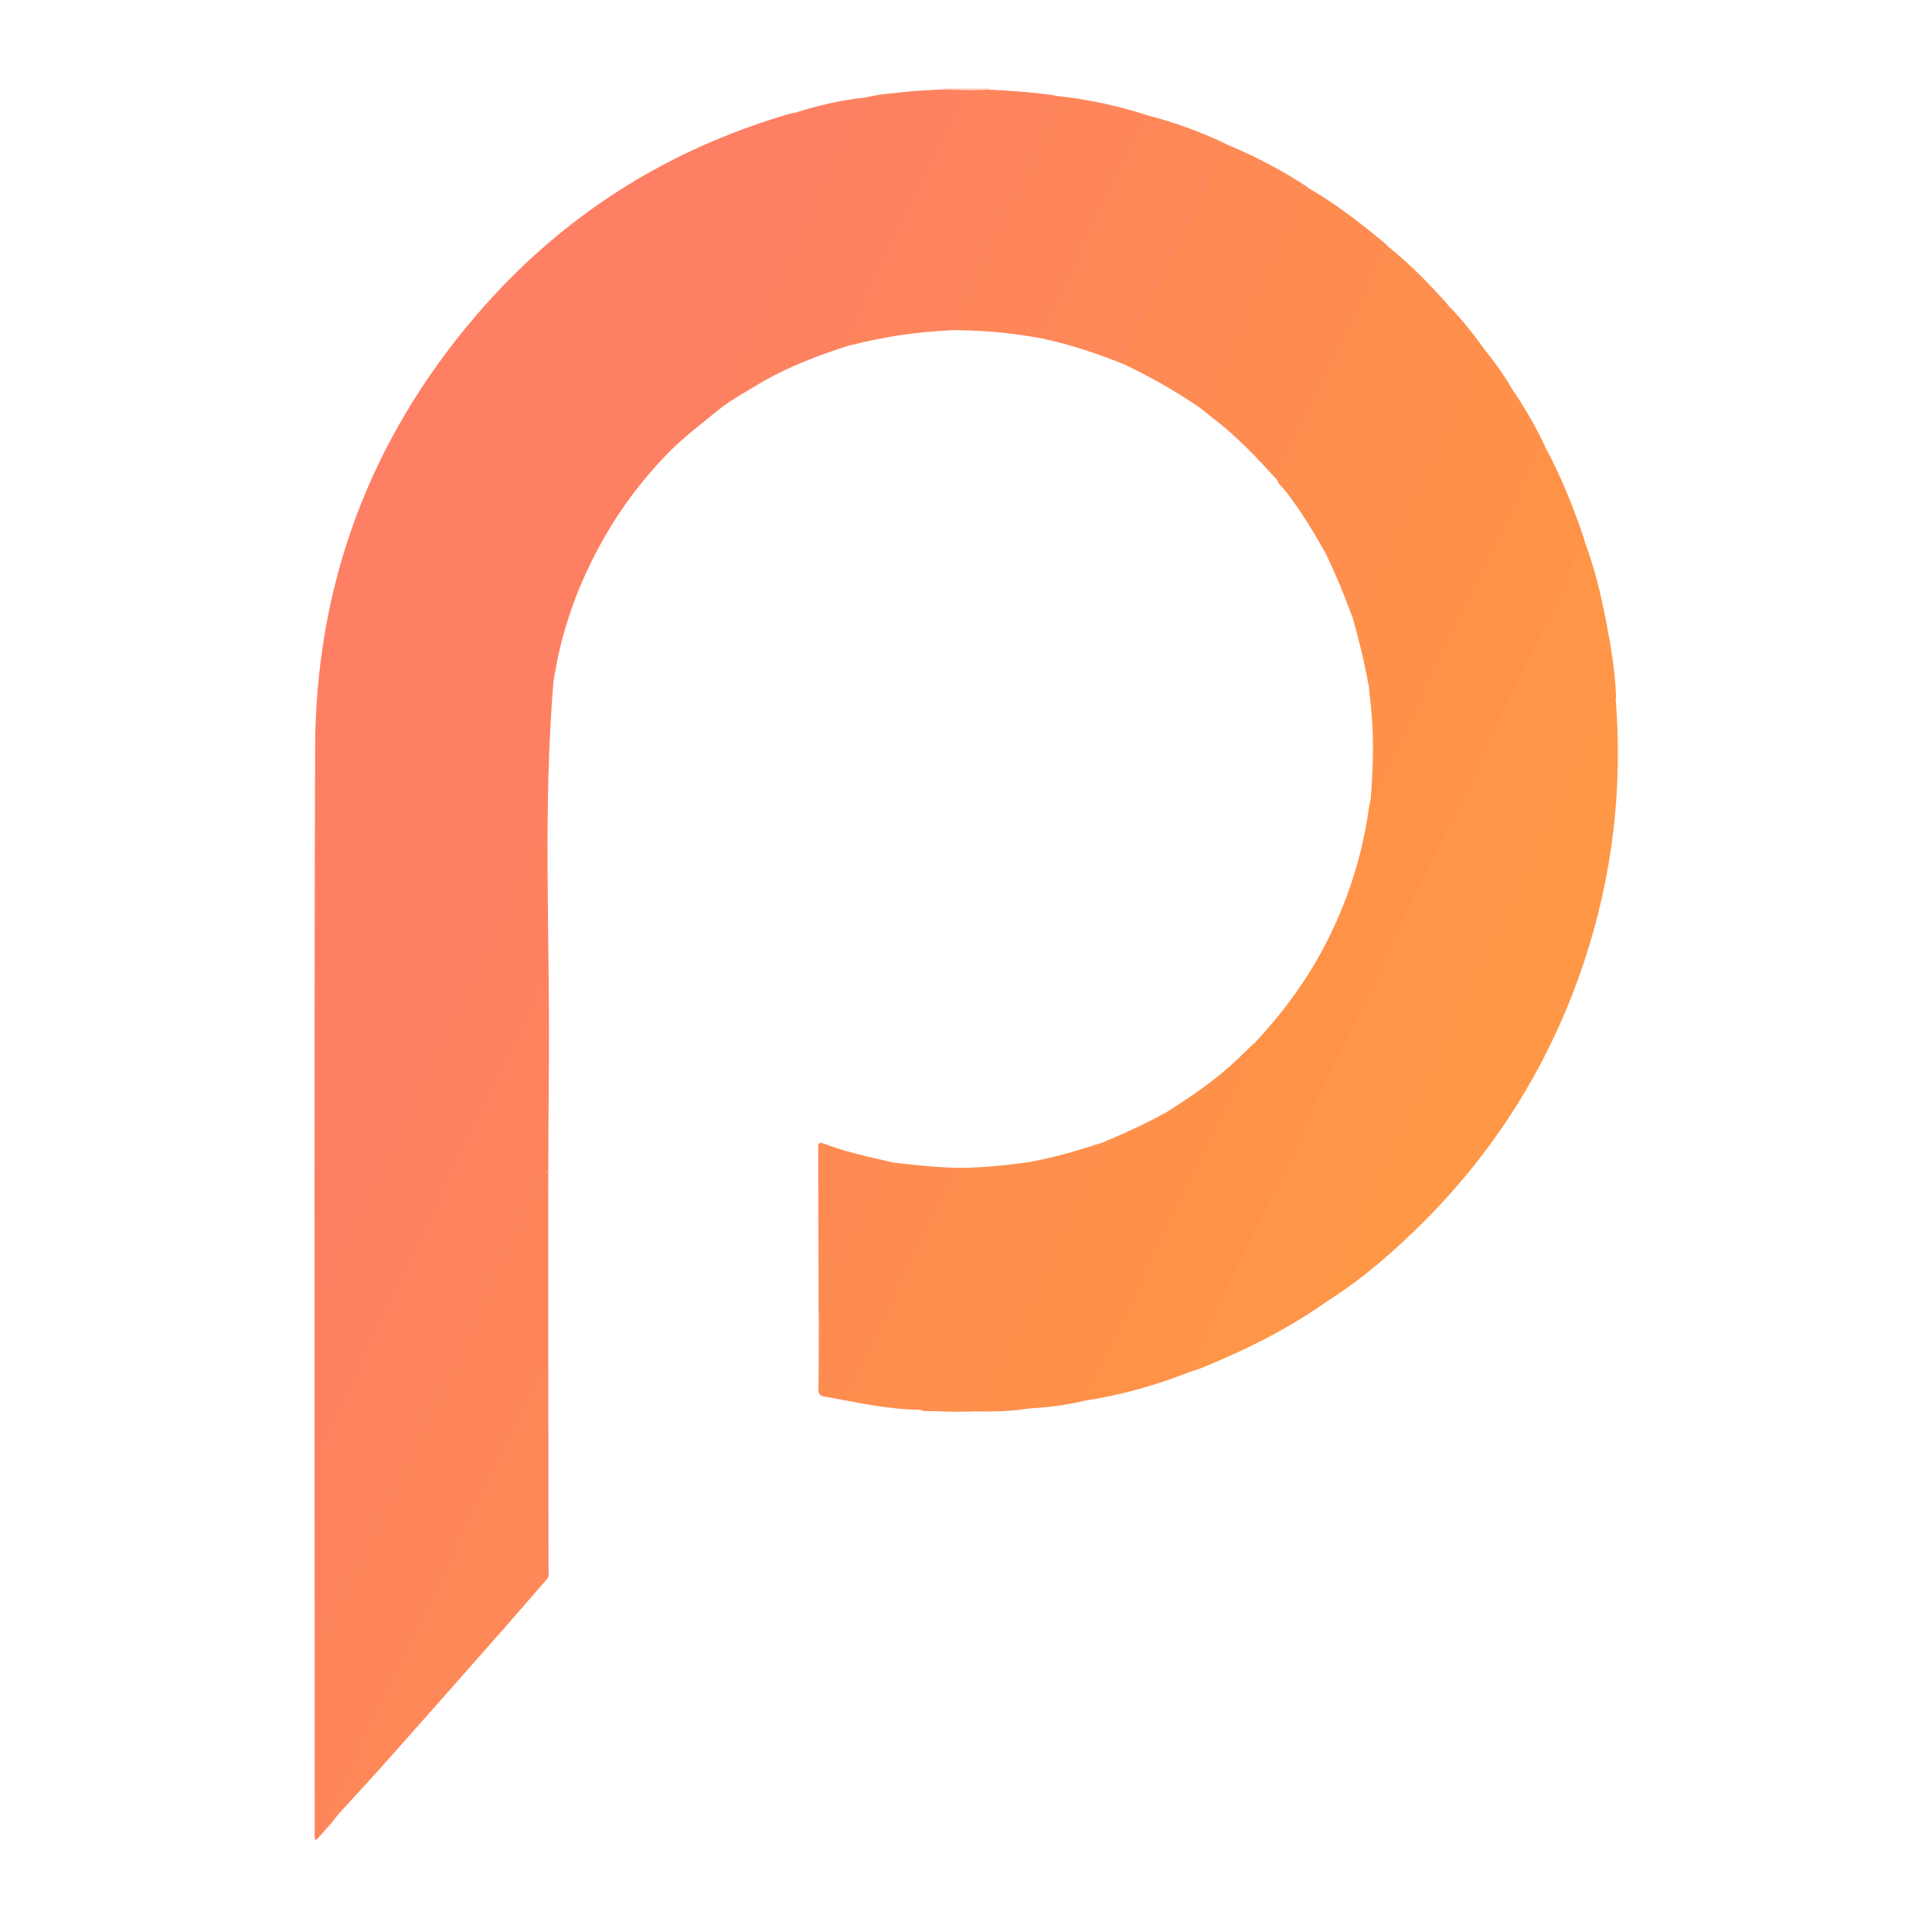 <?xml version="1.0" encoding="utf-8"?>
<!-- Generator: Adobe Illustrator 25.0.0, SVG Export Plug-In . SVG Version: 6.00 Build 0)  -->
<svg version="1.1" id="Layer_1" xmlns="http://www.w3.org/2000/svg" xmlns:xlink="http://www.w3.org/1999/xlink" x="0px" y="0px"
	 viewBox="0 0 1000 1000" style="enable-background:new 0 0 1000 1000;" xml:space="preserve">
<style type="text/css">
	.st0{fill:#FEDFD6;}
	.st1{fill:#FE7F64;}
	.st2{fill:#FE9547;}
	.st3{fill:#FE9348;}
	.st4{fill:#FE865A;}
	.st5{fill:#FE9746;}
	.st6{fill:#FE8062;}
	.st7{fill:#FE8260;}
	.st8{fill:#FE8C51;}
	.st9{fill:#FE8857;}
	.st10{fill:#FE845D;}
	.st11{fill:#FE8A54;}
	.st12{fill:#FE8E4E;}
	.st13{fill:#FE9149;}
	.st14{fill:#FE8F4C;}
	.st15{fill:#FE904B;}
	.st16{fill:#FE8B52;}
	.st17{fill:#FE825F;}
	.st18{fill:#FE8161;}
</style>
<path class="st0" d="M488.1,46.3c0-0.2,0-0.5,0-0.7c7.9,0,15.8,0,23.7,0c0,0.2,0,0.4,0,0.7c-3.4,2.7-7.4,1.1-11.1,1.4
	C496.6,47.3,492.1,49,488.1,46.3z"/>
<path class="st1" d="M164.3,951.7c-0.5,0.7-1.2,1-1.3-0.1c-0.2-1.4-0.1-2.8-0.1-4.2c0-186.6-0.4-373.2,0.2-559.8
	c0.2-84.7,28.1-159.9,83.4-224.4c43.8-51.1,98.3-85.8,162.9-104.5c0.8-0.2,1.7-0.3,2.5-0.4c1.2,1.6,0.1,3-0.5,4.3
	c-4.2,9.9-9.1,19.4-13.8,29.1c-11.7,24.1-23.2,48.4-34.8,72.5c-12.8,26.6-25.5,53.2-38.2,79.8c-12.7,26.6-25.5,53.2-38.2,79.8
	c-12.6,26.5-25.4,52.9-38,79.4c-12.7,26.6-25.5,53.2-38.2,79.8c-12.6,26.4-25.2,52.7-37.8,79.1c-2.2,4.6-4.1,9.3-6.6,13.8
	c-0.8,1.4-1,2.9-1,4.5c0,8.3-0.2,16.7,0.1,25c0.2,8.7,0.1,17.4,0.1,26.1c0.1,17.2,0.1,34.4,0,51.5c0.1,24,0.2,48-0.1,72
	c0.3,19.9,0.1,39.8,0.1,59.7c0,11.7,0.2,23.4-0.1,35.2c0.3,29.2,0.1,58.3,0.1,87.5C165,942.2,165.5,947,164.3,951.7z"/>
<path class="st2" d="M686.5,673.8c-17.3,12.3-36,22-55.4,30.4c-5.2,2.2-10.3,4.6-15.8,6c-1.7-2.5,0-4.6,1-6.7
	c2.8-6.2,5.8-12.2,8.8-18.3c11.7-24.1,23.2-48.4,34.8-72.5c13-27,25.9-54,38.8-81c12.5-26.2,25.1-52.4,37.6-78.7
	c15.9-33.4,32-66.7,47.9-100.1c10.4-21.8,21-43.5,31.1-65.4c1.2-2.5,2.2-5.3,5.2-6.4c5,13.3,8.2,27.1,10.9,41
	c2.5,12.8,4.6,25.7,5.1,38.8c-3.4,8.8-8,17.1-12.1,25.6c-11.7,24.2-23.1,48.4-34.8,72.6c-16.2,33.6-32.2,67.3-48.3,100.9
	c-9.4,19.5-18.7,39-28,58.5c-8.1,16.9-16.3,33.8-24.2,50.9C688.3,671,687.4,672.4,686.5,673.8z"/>
<path class="st3" d="M820.4,281.1c-5.8,8.4-9.2,18.1-13.8,27.1c-4.1,7.9-7.5,16.1-11.3,24.1c-8.7,18.2-17.6,36.3-26.3,54.5
	c-9.7,20.1-19.2,40.2-28.9,60.3c-9.6,20-19.1,39.9-28.7,59.9c-9.4,19.6-18.7,39.2-28.1,58.8c-9.6,20-19.1,39.9-28.7,59.9
	c-9.7,20.2-19.5,40.4-29,60.7c-2.7,5.9-5.6,11.7-8.4,17.5c-1,2-1.9,4.1-1.9,6.4c-17,6.7-34.5,11.6-52.5,14.5c-1.4-2.2,0-4.1,0.9-5.9
	c6.9-14.2,13.6-28.5,20.5-42.8c17.9-37.1,35.5-74.4,53.5-111.5c3.9-8.1,7.9-16.2,11.5-24.5c14.1-15.1,26.4-31.5,36.1-49.9
	c12-22.8,19.8-46.9,23.3-72.4c0.2-1.1,0.5-2.2,0.7-3.3c11.2-22.3,21.7-44.9,32.5-67.5c17.1-35.9,34.6-71.7,51.4-107.7
	c1-2,1.9-4.1,3.1-6c0.8-1.2,1.5-2.9,3.5-1.9c8.1,14.9,14.3,30.6,19.8,46.6C820,278.9,820.2,280,820.4,281.1z"/>
<path class="st4" d="M164.3,951.7c-1.1-1-0.7-2.4-0.7-3.6c0-32.7,0-65.4,0-98.1c3.3-4.9,5.7-10.4,8.2-15.7
	c7.6-16.4,15.5-32.6,23.3-48.9c17.6-36.6,35-73.3,52.7-109.9c9.3-19.3,18.4-38.8,27.8-58c1.6-3.3,2.6-6.9,4.7-9.9
	c0.6-0.9,1.9-3.8,3.1-0.1c0,33.1,0,66.3,0,99.4c0.2,2.7-2.2,4.1-3.2,6.2c-8,16.7-16,33.3-23.9,50c-3.8,7.9-7.5,15.8-11.3,23.7
	c-11.7,24.2-23.3,48.6-35,72.8c-12.6,26.2-25,52.5-37.6,78.6c-0.9,1.9-2.1,3.7-1.4,6C168.8,946.7,166.6,949.2,164.3,951.7z"/>
<path class="st5" d="M686.5,673.8c1-5.4,3.9-9.9,6.2-14.8c8.5-18.3,17.5-36.3,26.2-54.5c12.9-26.9,25.8-53.9,38.7-80.8
	c9.2-19.2,18.3-38.4,27.5-57.6c12.8-26.8,25.8-53.6,38.4-80.5c3.4-7.1,6.9-14.2,10.3-21.3c0.6-1.2,1-2.7,2.4-3.4
	c3.9,47-1.6,92.9-16.5,137.6c-19,56.6-50.6,104.9-94.6,145.2C713.1,654.8,700.4,665.1,686.5,673.8z"/>
<path class="st6" d="M163.7,604.2c0-3.2,0.3-6.5-0.1-9.7c-1.3-11.2,1.7-21.2,6.8-31.1c8.7-17.1,16.8-34.5,25.1-51.8
	c13.4-28,26.8-55.9,40.2-83.9c8.9-18.6,17.7-37.2,26.6-55.7c13.1-27.5,26.3-54.9,39.5-82.4c9.2-19.2,18.3-38.4,27.5-57.6
	c13.1-27.5,26.3-54.9,39.5-82.4c9.2-19.2,18.5-38.3,27.5-57.7c5.2-11.2,11.3-22.1,15.6-33.7c11.6-3.6,23.5-6.4,35.6-7.7
	c1.5,1.9,0.3,3.5-0.5,5.1c-5.9,12.2-11.6,24.5-17.5,36.7c-14.8,30.6-29.3,61.4-44.1,92.1c-4.4,9.1-8.9,18.3-13.2,27.5
	c-8.8,7.2-18,14.1-26,22.2c-13,13.2-24.1,27.8-33.3,43.9c-10.5,18.3-18.4,37.6-23.2,58.1c-1.3,5.4-2.2,10.9-3.2,16.3
	c-3.6,9-8.3,17.6-12.5,26.4c-11.7,24.3-23.2,48.6-34.9,72.9c-12.8,26.6-25.5,53.2-38.2,79.8c-10.5,22-21.3,43.9-31.5,66.1
	c-0.8,1.7-1.5,3.4-2.5,4.9C166.1,603.6,165.6,605.3,163.7,604.2z"/>
<path class="st7" d="M372.2,211.9c-0.1-3,1.4-5.4,2.6-7.9c8.4-17.7,17-35.3,25.5-52.9c12.9-26.9,25.8-53.9,38.7-80.8
	c2.5-5.2,4.9-10.4,7.4-15.7c0.6-1.3,1.3-2.5,1.1-4c7.5-2,15.3-2.4,22.9-3.2c5.9-0.6,11.8-0.8,17.7-1.1c4.2,0.1,8.5,0.2,12.7,0.3
	c1.4,1.7,0.2,3.2-0.4,4.7c-3.9,9.4-8.6,18.4-13,27.5c-11.7,24.3-23.2,48.6-34.9,72.8c-4.3,9-9,17.8-12.7,27.1
	c-15.8,5.1-31.4,10.9-45.8,19.3C386.7,202.5,379,206.5,372.2,211.9z"/>
<path class="st8" d="M661,248.4c-10.2-11.3-20.6-22.3-32.7-31.6c-2.1-1.6-4.2-3.3-6.2-5c-1.1-1.6,0-3,0.6-4.3
	c3.8-9.3,8.5-18.1,12.8-27.1c11.7-24.2,23-48.7,35-72.8c1.2-2.4,1.9-5,3.3-7.3c0.8-1.4,1.3-3.3,3.6-2.9c13.9,8.1,26.7,17.9,39,28.2
	c1.2,1,2.2,2.1,3.3,3.2c-4.7,8-8.6,16.5-12.5,24.9c-7,14.9-14.2,29.7-21.3,44.6c-7.3,15.4-14.7,30.8-22.1,46.1
	C663,245.7,662.5,247.4,661,248.4z"/>
<path class="st9" d="M171.1,944.2c-2.9-1.2-1.2-3-0.5-4.5c3.1-6.8,6.4-13.5,9.7-20.2c8.8-18.2,17.6-36.3,26.3-54.4
	c9.7-20.1,19.2-40.2,28.9-60.3c9.6-20.1,19.2-40.2,28.8-60.3c5-10.6,10-21.1,15-31.7c0.9-1.8,1.7-3.6,3.8-4.3c0.7,1,0.4,2.2,0.4,3.3
	c0,34.2,0,68.4,0,102.5c0,1,0.2,2-0.3,2.9c-7.5,8.6-14.9,17.3-22.5,25.9c-21.3,24.1-42.6,48.3-64,72.3c-7,7.8-14.1,15.5-21.2,23.2
	C174,940.4,172.6,942.3,171.1,944.2z"/>
<path class="st10" d="M439.9,178.8c-0.3-2.5,0.6-4.7,1.7-6.9c8.3-17.2,16.6-34.3,24.8-51.4c11.3-23.5,22.4-47.1,33.6-70.6
	c0.5-1,0.9-2.1,0.8-3.2c3.7-0.1,7.4-0.2,11.1-0.3c10.8,0.5,21.6,1.3,32.3,2.7c1.4,0.2,2.7,0.6,4.1,0.8c0.8,2.9-0.7,5.3-1.8,7.6
	c-8.1,16.3-15.7,32.9-23.6,49.2c-9.7,20.1-19.1,40.3-28.9,60.3c-0.7,1.4-1.2,2.9-2.4,4C474.1,171.8,456.9,174.4,439.9,178.8z"/>
<path class="st11" d="M677.3,97.2c-2.2,1-2.6,3.3-3.5,5.1c-9.5,19.8-19,39.6-28.4,59.4c-7.6,16-15.2,32-22.7,48.1
	c-0.3,0.6-0.4,1.3-0.6,2c-12.6-8.8-26-16.4-39.8-23c-2.7-1.8-0.8-3.8,0-5.5c5.1-10.9,10.2-21.7,15.4-32.5
	c11.6-23.7,22.6-47.7,34.4-71.3c0.8-1.7,1-4.3,3.9-4.3C650.4,81.2,664.2,88.5,677.3,97.2z"/>
<path class="st4" d="M491.6,170.9c-0.1-1.3,0.4-2.5,1-3.6c7.8-16.2,15.7-32.5,23.5-48.7c9.9-20.7,19.9-41.4,29.7-62.1
	c1-2.1,1.7-4.5,2.5-6.7c15.7,1.8,31,5.1,46,10c-0.4,2.8-1.7,5.4-3,7.9c-8.6,17.3-16.7,34.8-25.1,52.2c-8.1,16.8-16.2,33.5-24,50.4
	c-0.8,1.8-1.5,3.7-3.3,4.8C523.3,172.2,507.5,170.8,491.6,170.9z"/>
<path class="st12" d="M661,248.4c2.3-5.3,4.5-10.6,7-15.8c8.7-18.2,17.6-36.3,26.3-54.5c7.3-15.2,14.5-30.6,21.7-45.9
	c0.8-1.6,1.2-3.6,3.6-3.7c11,9,20.9,19.1,30.2,29.7c-14.4,28.9-28,58.1-41.9,87.2c-6,12.4-11.7,25-18.1,37.3
	c-0.8,1.6-1.6,3.4-3.3,4.3c-6.4-11.3-13-22.4-21-32.7C664,252.4,661.9,250.9,661,248.4z"/>
<path class="st9" d="M539,175.1c2.1-4.6,4-9.3,6.2-13.9c8.7-18.2,17.6-36.2,26.3-54.4c7-14.6,13.8-29.3,20.7-43.9
	c0.5-1.1,0.9-2.4,2.1-3.1c14.3,3.7,28.2,8.8,41.5,15.3c-3.9,5.1-6.1,11.1-8.9,16.7c-3.9,7.9-7.5,16.1-11.3,24.1
	c-8.7,18.2-17.6,36.3-26.3,54.4c-2.3,4.8-4.5,9.7-6.9,14.5c-0.6,1.3-1.4,2.5-0.3,3.9C568.2,183,553.8,178.3,539,175.1z"/>
<path class="st13" d="M799.8,231.2c-3.8,1.5-4.1,5.5-5.6,8.5c-4,7.9-7.5,16.1-11.3,24.1c-8.7,18.2-17.6,36.3-26.3,54.4
	c-12.9,26.9-25.8,53.9-38.7,80.8c-2.5,5.3-4.1,11.1-8.5,15.3c1.1-13.6,1.7-27.2,0.8-40.9c-0.4-6.4-1.2-12.9-1.8-19.3
	c3.2-7.7,7.1-15,10.7-22.5c11.8-24.2,23.3-48.5,34.9-72.8c7.5-15.6,15.2-31.1,22.3-46.9c1.1-2.4,2.2-4.9,3.9-7
	c0.9-1.1,1.7-2.9,3.7-1.7C789.9,212.1,795.2,221.5,799.8,231.2z"/>
<path class="st13" d="M649.2,539.9c0.2,3.1-1.4,5.7-2.7,8.4c-7.5,15.8-15.2,31.5-22.7,47.3c-13.3,27.7-26.6,55.4-39.9,83.1
	c-6.3,13.2-12.6,26.5-19,39.7c-1,2-1.9,4.1-2.2,6.3c-9.4,2.3-19,3.7-28.7,4.2c-3.9,0.4-4.5-0.1-3.2-3.4c2-5,4.4-9.8,6.8-14.6
	c11.8-24.1,23.1-48.4,34.8-72.5c9.2-18.9,18.1-38,27.2-56.9c0.9-1.8,1.8-3.5,3-5.1c13.6-8.5,26.8-17.5,38.4-28.6
	C643.7,545.1,646.5,542.5,649.2,539.9z"/>
<path class="st12" d="M475.5,729.7c-12-0.2-23.9-2.2-35.6-4.4c-3.1-1.9-1.3-4.2-0.4-6.3c3.3-7,6.7-14,10.1-21
	c11.9-24.2,23.1-48.7,35-72.8c2.7-5.6,5.3-11.2,8-16.8c1.2-2.6,2.9-4,5.8-3.9c12.3-0.3,24.4-1.5,36.5-3.4c1.8,2.2,0.6,4.3-0.4,6.3
	c-3.3,6.7-6.4,13.5-9.7,20.2c-11.8,24.2-23.3,48.6-34.9,72.9c-4.1,8.5-8.6,16.8-12.1,25.6C477.1,727.4,476.5,728.7,475.5,729.7z"/>
<path class="st14" d="M475.5,729.7c0.2-3.5,2.1-6.4,3.5-9.4c8.3-17.6,16.9-35,25.3-52.6c9.8-20.4,19.6-40.9,29.4-61.3
	c0.8-1.7,1.1-3.5,1-5.3c12.1-2.3,23.9-5.8,35.6-9.6c1.4,1.7,0.3,3.2-0.3,4.7c-4.8,10.7-9.9,21.2-15,31.7
	c-15.2,31.2-29.7,62.7-45.1,93.8c-1.5,3-2,6.5-4.8,8.8c-7.1,0.3-14.2,0.3-21.2-0.1c-2.5-0.8-5.2,0.3-7.6-0.7l-0.4,0L475.5,729.7z"/>
<path class="st14" d="M686.5,287.1c4.2-8.9,8.8-17.6,12.9-26.5c8.5-18.3,17.5-36.3,26.2-54.4c6.9-14.5,13.7-29,20.6-43.5
	c0.8-1.7,1.5-3.7,3.7-4.3c6.9,7.1,13.1,14.8,18.7,22.9c-7.6,14.6-14.5,29.6-21.6,44.5c-3.4,7.3-7,14.5-10.4,21.7
	c-10.7,22.5-21.4,45-32.4,67.4c-0.9,1.8-1.1,4.8-4.5,3.8C695.8,307.9,691.4,297.4,686.5,287.1z"/>
<path class="st6" d="M283.2,817.2c0-36.2-0.1-72.5-0.1-108.7c0-34.2,0-68.4,0-102.6c-1.9-2.2-1.3-4.8-1.3-7.3
	c0-29.5-0.2-58.9,0.1-88.4c-0.1-23.3-0.2-46.6,0.1-69.9c0.2-16.4,0-32.7,0.1-49.8c-7.1,14.5-13.8,28.5-20.4,42.6
	c-3.7,7.9-7.5,15.8-11.3,23.7c-14.9,30.8-29.5,61.6-44.3,92.4c-12.4,25.7-24.5,51.5-37,77.1c-1.1,2.2-1.6,5.4-5.3,5
	c0-9,0-18.1,0-27.1c3.3-1.6,3.7-5.1,5.1-7.9c4-7.9,7.5-16.1,11.3-24.1c8.8-18.3,17.7-36.5,26.5-54.8c9.7-20.1,19.2-40.2,28.8-60.2
	c9.4-19.6,18.7-39.2,28.1-58.7c6.8-14.1,13.5-28.2,20.3-42.3c0.7-1.4,1-3,2.6-3.7c-5.5,65.1-1.9,130.4-2.4,195.5
	c-0.7,88-0.2,175.9-0.2,263.9C283.8,813.7,284.4,815.6,283.2,817.2z"/>
<path class="st15" d="M699.8,318.6c2-0.1,2.4-1.8,3-3.1c14.1-29.3,28.2-58.7,42.3-88.1c7-14.6,13.8-29.3,20.7-44
	c0.6-1.2,1.2-2.2,2.8-2.2c5.7,7,10.8,14.3,15.2,22.1c-4.1,1.9-5.1,6.1-6.8,9.7c-4.2,8.5-8,17.1-12.1,25.6
	c-8.6,17.9-17.3,35.8-26,53.7c-9.3,19.3-18.5,38.7-27.7,58c-0.7,1.5-1.1,3.3-2.9,4C706.1,342.2,703.2,330.3,699.8,318.6z"/>
<path class="st8" d="M498.3,604.5c-2.2,0.5-3.5,1.7-4.5,3.8c-11.2,23.4-22.4,46.7-33.6,70c-6.6,13.7-13.1,27.4-19.7,41.1
	c-0.9,1.9-2.1,3.8-0.6,5.9c-4.4-0.8-8.8-1.7-13.3-2.5c-1.8-0.3-3-1-3-3.3c0.2-13,0.2-26,0.2-38.9c12.1-25.1,24.1-50.1,36-75.3
	c0.6-1.3,0.9-2.7,2.1-3.6C474,603.1,486.1,604.4,498.3,604.5z"/>
<path class="st15" d="M505.1,730.5c1.3-3.1,2.4-6.3,3.9-9.3c11.9-24.7,23.9-49.4,35.8-74.2c8.2-17.1,16.3-34.3,24.5-51.5
	c0.6-1.3,1.3-2.5,1.1-4c11-4.6,21.8-9.5,32.2-15.2c0.1,1.3-0.4,2.5-1,3.6c-8.2,17-16.5,34-24.6,51c-12.9,26.9-25.8,53.9-38.7,80.8
	c-2.2,4.6-4.3,9.2-6.4,13.8c-1.1,2.4-0.8,3.8,2.2,3.3C524.4,730.4,514.8,730.8,505.1,730.5z"/>
<path class="st16" d="M461.9,601.6c-0.4,4.2-2.8,7.7-4.5,11.3c-8.6,18.3-17.5,36.3-26.3,54.5c-1.5,3-2.8,6.2-4.2,9.2
	c-0.7,1.5-1.5,3.1-3.2,3.8c-0.1-28.8-0.1-57.6-0.2-86.3c0-1.7,0-3.2,2.5-2.3C437.8,596.3,449.9,598.9,461.9,601.6z"/>
<path class="st12" d="M476.3,729.7c2.5,0.3,5.2-0.7,7.6,0.7C481.3,730.3,478.7,730.8,476.3,729.7z"/>
<path class="st10" d="M283.1,510.1c0,31.9,0,63.9,0,95.8c-1.6,0.7-2,2.3-2.6,3.7c-13,27-25.9,54.1-38.9,81.2
	c-9.2,19.2-18.3,38.4-27.5,57.6c-13.1,27.4-26.3,54.9-39.4,82.3c-2.6,5.5-5.2,10.9-7.8,16.4c-0.7,1.4-1.2,3-3.1,3
	c0-31.6,0-63.3,0-94.9c13.5-27.2,26.3-54.6,39.4-82c6.9-14.4,13.7-28.8,20.7-43.1c18.1-37.3,35.6-74.9,53.9-112.2
	c0.8-1.6,1.3-3.5,2.2-5C280.5,511.5,281,509.8,283.1,510.1z"/>
<path class="st17" d="M283.1,510.1c-2.7,1.8-2.9,5-4.2,7.6c-8.1,16.6-16.1,33.2-24.1,49.9c-10.6,22.1-21.3,44.2-31.9,66.3
	c-9.3,19.4-18.6,38.9-27.9,58.4c-9.4,19.7-18.8,39.4-28.3,59.1c-0.7,1.4-0.9,3.4-3,3.7c0-24,0-48,0-72.1
	c14.7-30.5,29.3-61.1,43.8-91.7c6.2-13.1,12.5-26.2,18.8-39.3c17.4-36,34.4-72.1,51.8-108.1c1-2.1,1.5-5.1,4.9-5
	C283.1,462.7,283.1,486.4,283.1,510.1z"/>
<path class="st18" d="M283.1,438.9c-4.4,3.7-5.7,9.3-8.2,14.1c-4,7.9-7.5,16.1-11.3,24.1c-8.5,17.8-17.2,35.5-25.8,53.3
	c-13.2,27.4-26.3,54.9-39.5,82.4c-9.1,18.9-18.1,37.9-27.1,56.8c-1.5,3.2-2.9,6.4-4.4,9.6c-0.7,1.5-1.5,3.1-3.2,3.8
	c0-17.2,0-34.5,0-51.7c1.9-0.6,2.8-2.2,3.6-3.9c14.9-31,29.9-62,44.8-93c7.8-16.3,15.4-32.6,23.2-48.9
	c11.4-23.8,22.9-47.5,34.3-71.3c3.8-7.9,7.3-15.9,11.1-23.8c0.4-0.9,0.6-2.2,2.4-2.7C283.1,404.9,283.1,421.9,283.1,438.9z"/>
</svg>
